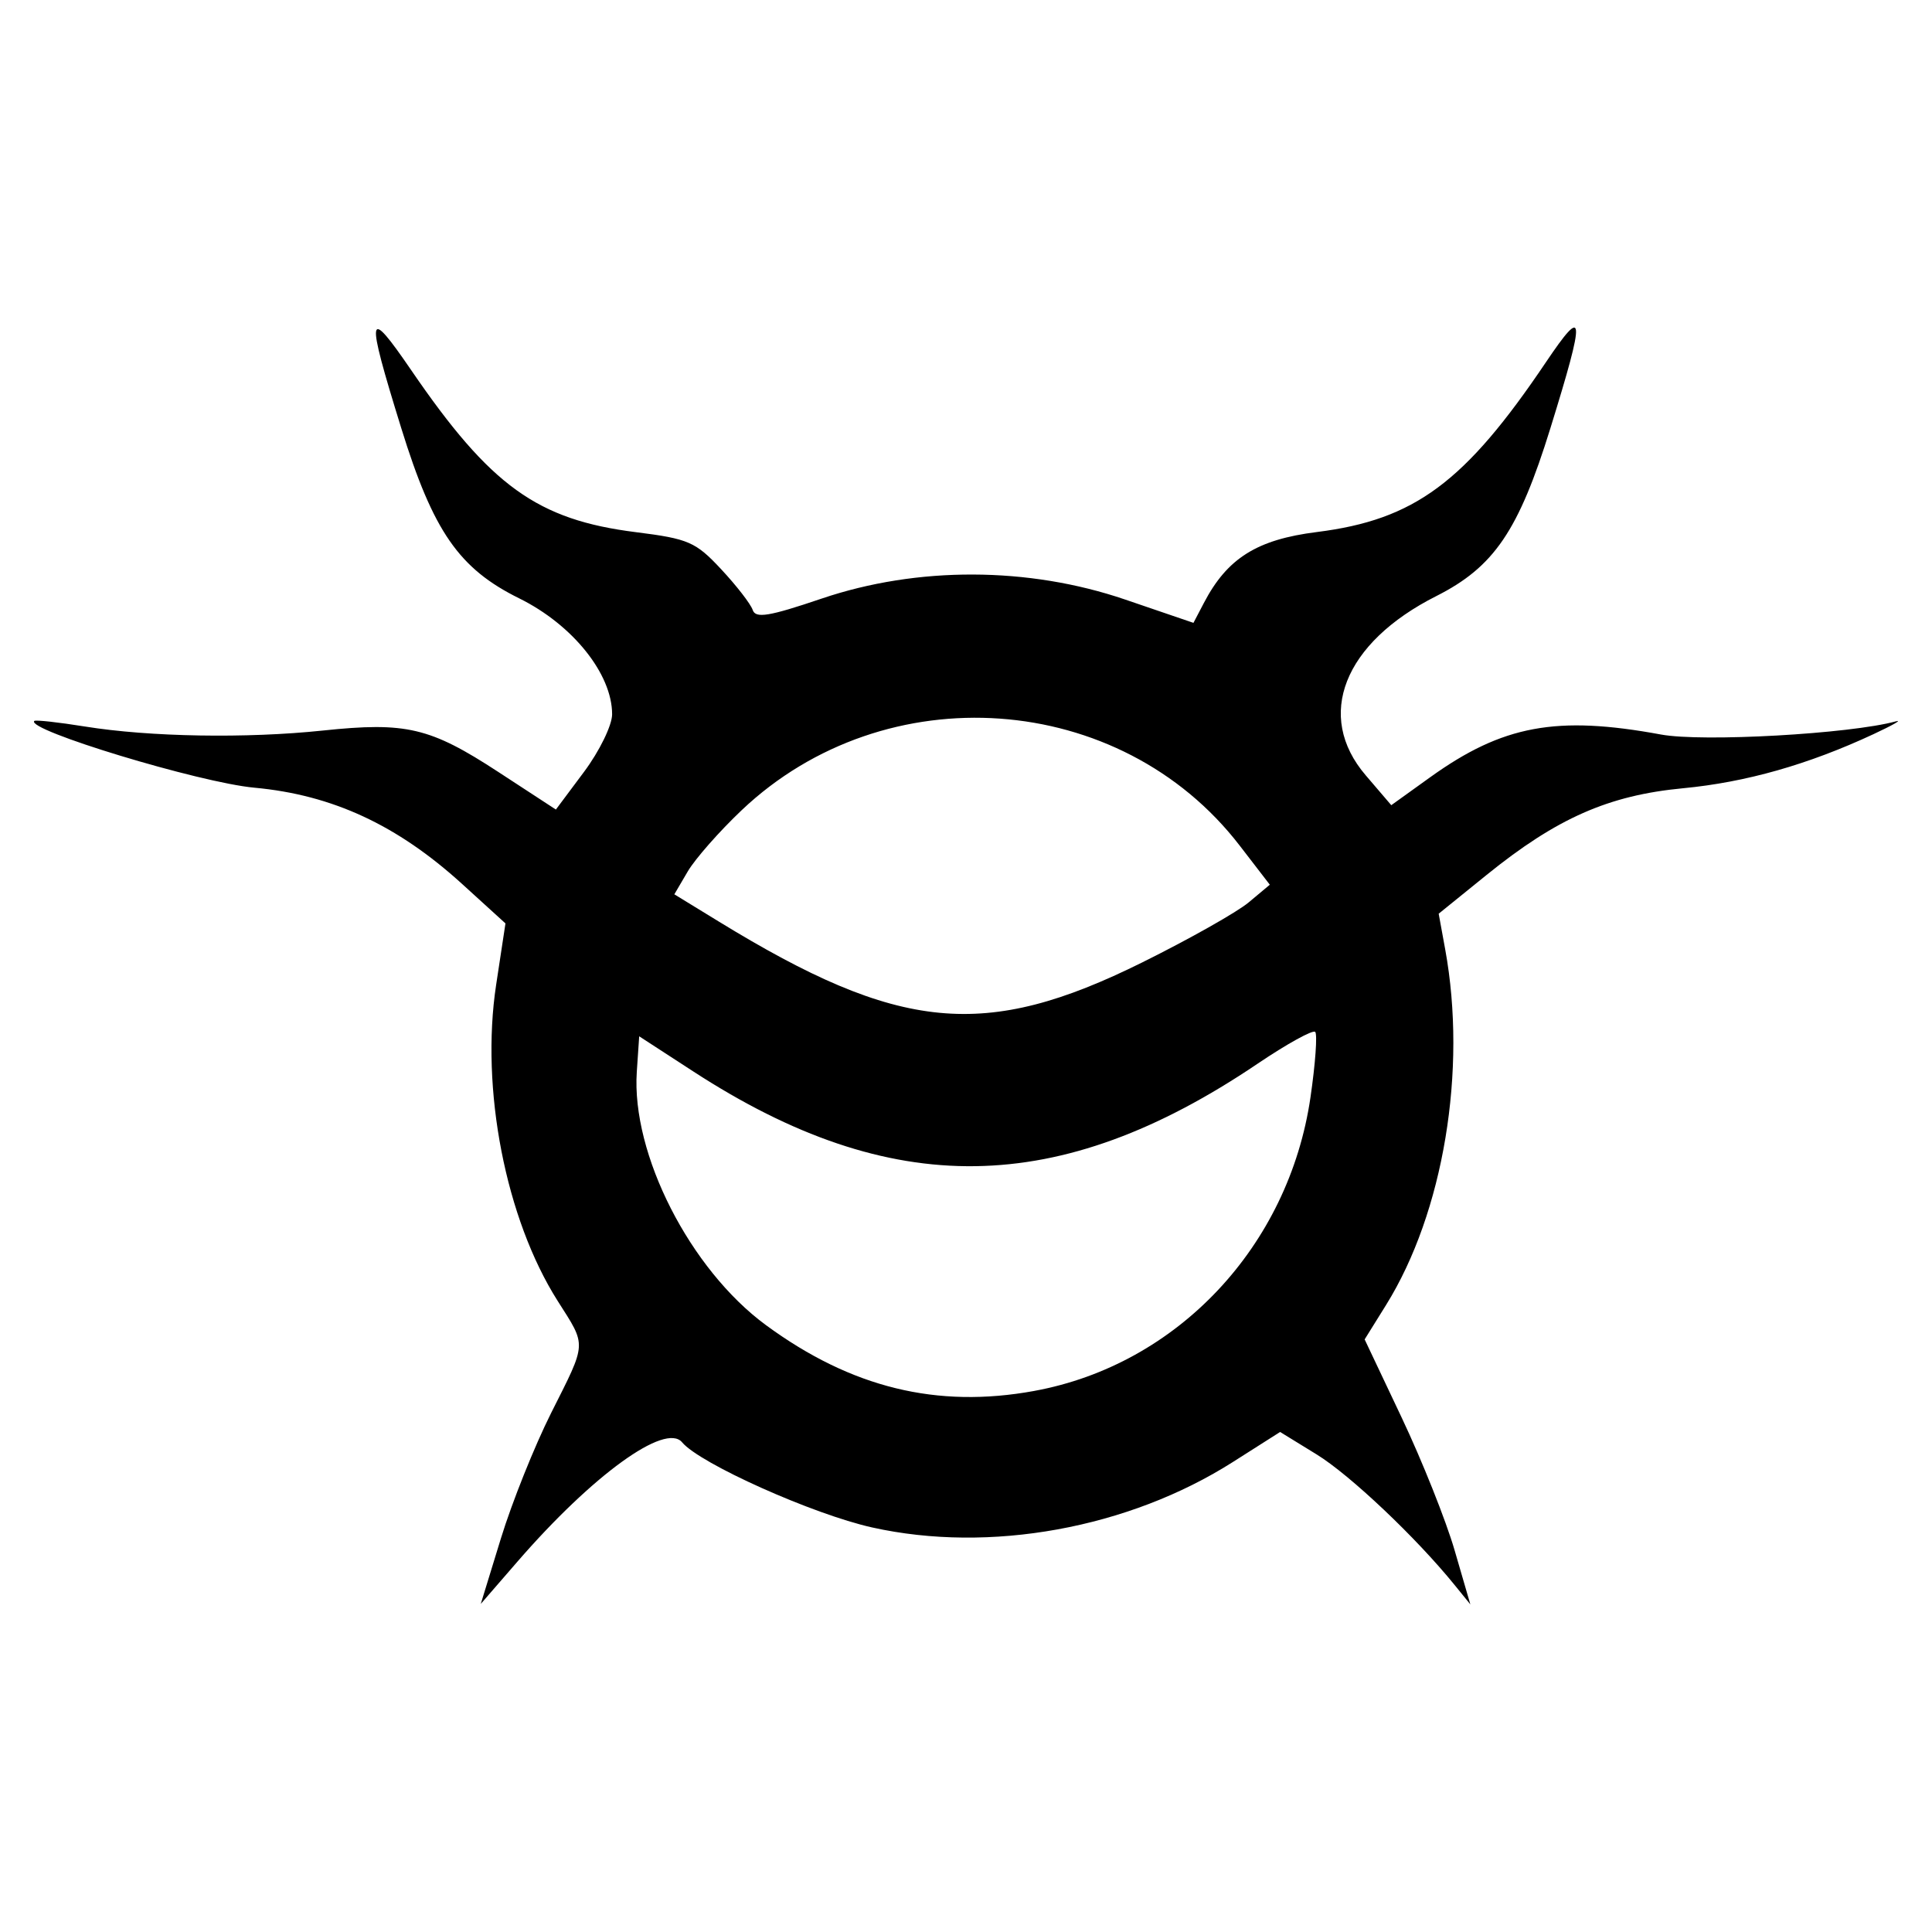 <svg width="512" height="512" viewBox="0 0 135.467 135.467" xmlns="http://www.w3.org/2000/svg"><path style="fill:#000;stroke-width:.543" d="M35.123 107.866c.776-2.527 2.36-6.48 3.519-8.787 2.528-5.028 2.505-4.64.461-7.861-3.65-5.754-5.424-14.867-4.315-22.165l.654-4.306-3.04-2.766c-4.547-4.136-9.101-6.247-14.565-6.75-3.845-.353-16.056-4.057-15.433-4.68.086-.086 1.683.09 3.55.39 4.552.733 11.312.848 16.679.283 5.85-.615 7.521-.221 12.302 2.9l4.042 2.639 1.972-2.641c1.084-1.452 1.971-3.27 1.971-4.038 0-2.828-2.762-6.275-6.51-8.127-4.223-2.084-6.03-4.69-8.275-11.937-2.516-8.12-2.426-8.631.714-4.042 5.548 8.107 8.826 10.468 15.74 11.336 3.69.464 4.188.68 5.98 2.602 1.076 1.153 2.07 2.437 2.208 2.852.202.609 1.145.454 4.829-.795 6.71-2.275 14.503-2.25 21.296.068l4.78 1.632.733-1.4c1.637-3.133 3.721-4.441 7.915-4.968 6.86-.861 10.381-3.47 16.059-11.897 2.744-4.074 2.794-3.368.322 4.612-2.228 7.195-3.951 9.731-8.003 11.776-6.5 3.28-8.516 8.398-4.948 12.566l1.793 2.095 2.721-1.955c5.086-3.653 8.864-4.353 16.19-3 2.908.538 13.256-.043 16.471-.924.48-.132-.227.272-1.57.898-4.577 2.133-8.947 3.374-13.355 3.793-5.228.497-8.856 2.098-13.779 6.082l-3.355 2.715.459 2.51c1.544 8.458-.12 18.454-4.15 24.928l-1.5 2.41 2.601 5.493c1.43 3.021 3.099 7.202 3.706 9.291l1.105 3.798-1.1-1.356c-2.704-3.337-7.33-7.715-9.677-9.16l-2.562-1.575-3.311 2.105c-7.321 4.655-17.06 6.422-25.295 4.59-4.148-.923-12.088-4.48-13.324-5.969-1.17-1.41-6.283 2.293-11.547 8.365l-2.57 2.964zm37.405-10.34c10.032-1.838 17.837-10.14 19.36-20.588.344-2.359.492-4.422.33-4.585-.164-.162-1.983.843-4.043 2.234-13.926 9.405-25.668 9.567-39.557.544l-3.799-2.468-.168 2.485c-.39 5.769 3.736 13.861 9.06 17.77 5.977 4.387 11.992 5.86 18.817 4.609zm7.56-30.043c3.284-1.627 6.64-3.52 7.459-4.204l1.49-1.245-2.114-2.745c-8.369-10.87-24.833-12.04-34.919-2.48-1.564 1.483-3.266 3.416-3.782 4.297l-.939 1.601 3.11 1.905c12.678 7.767 18.656 8.345 29.696 2.871z"/></svg>